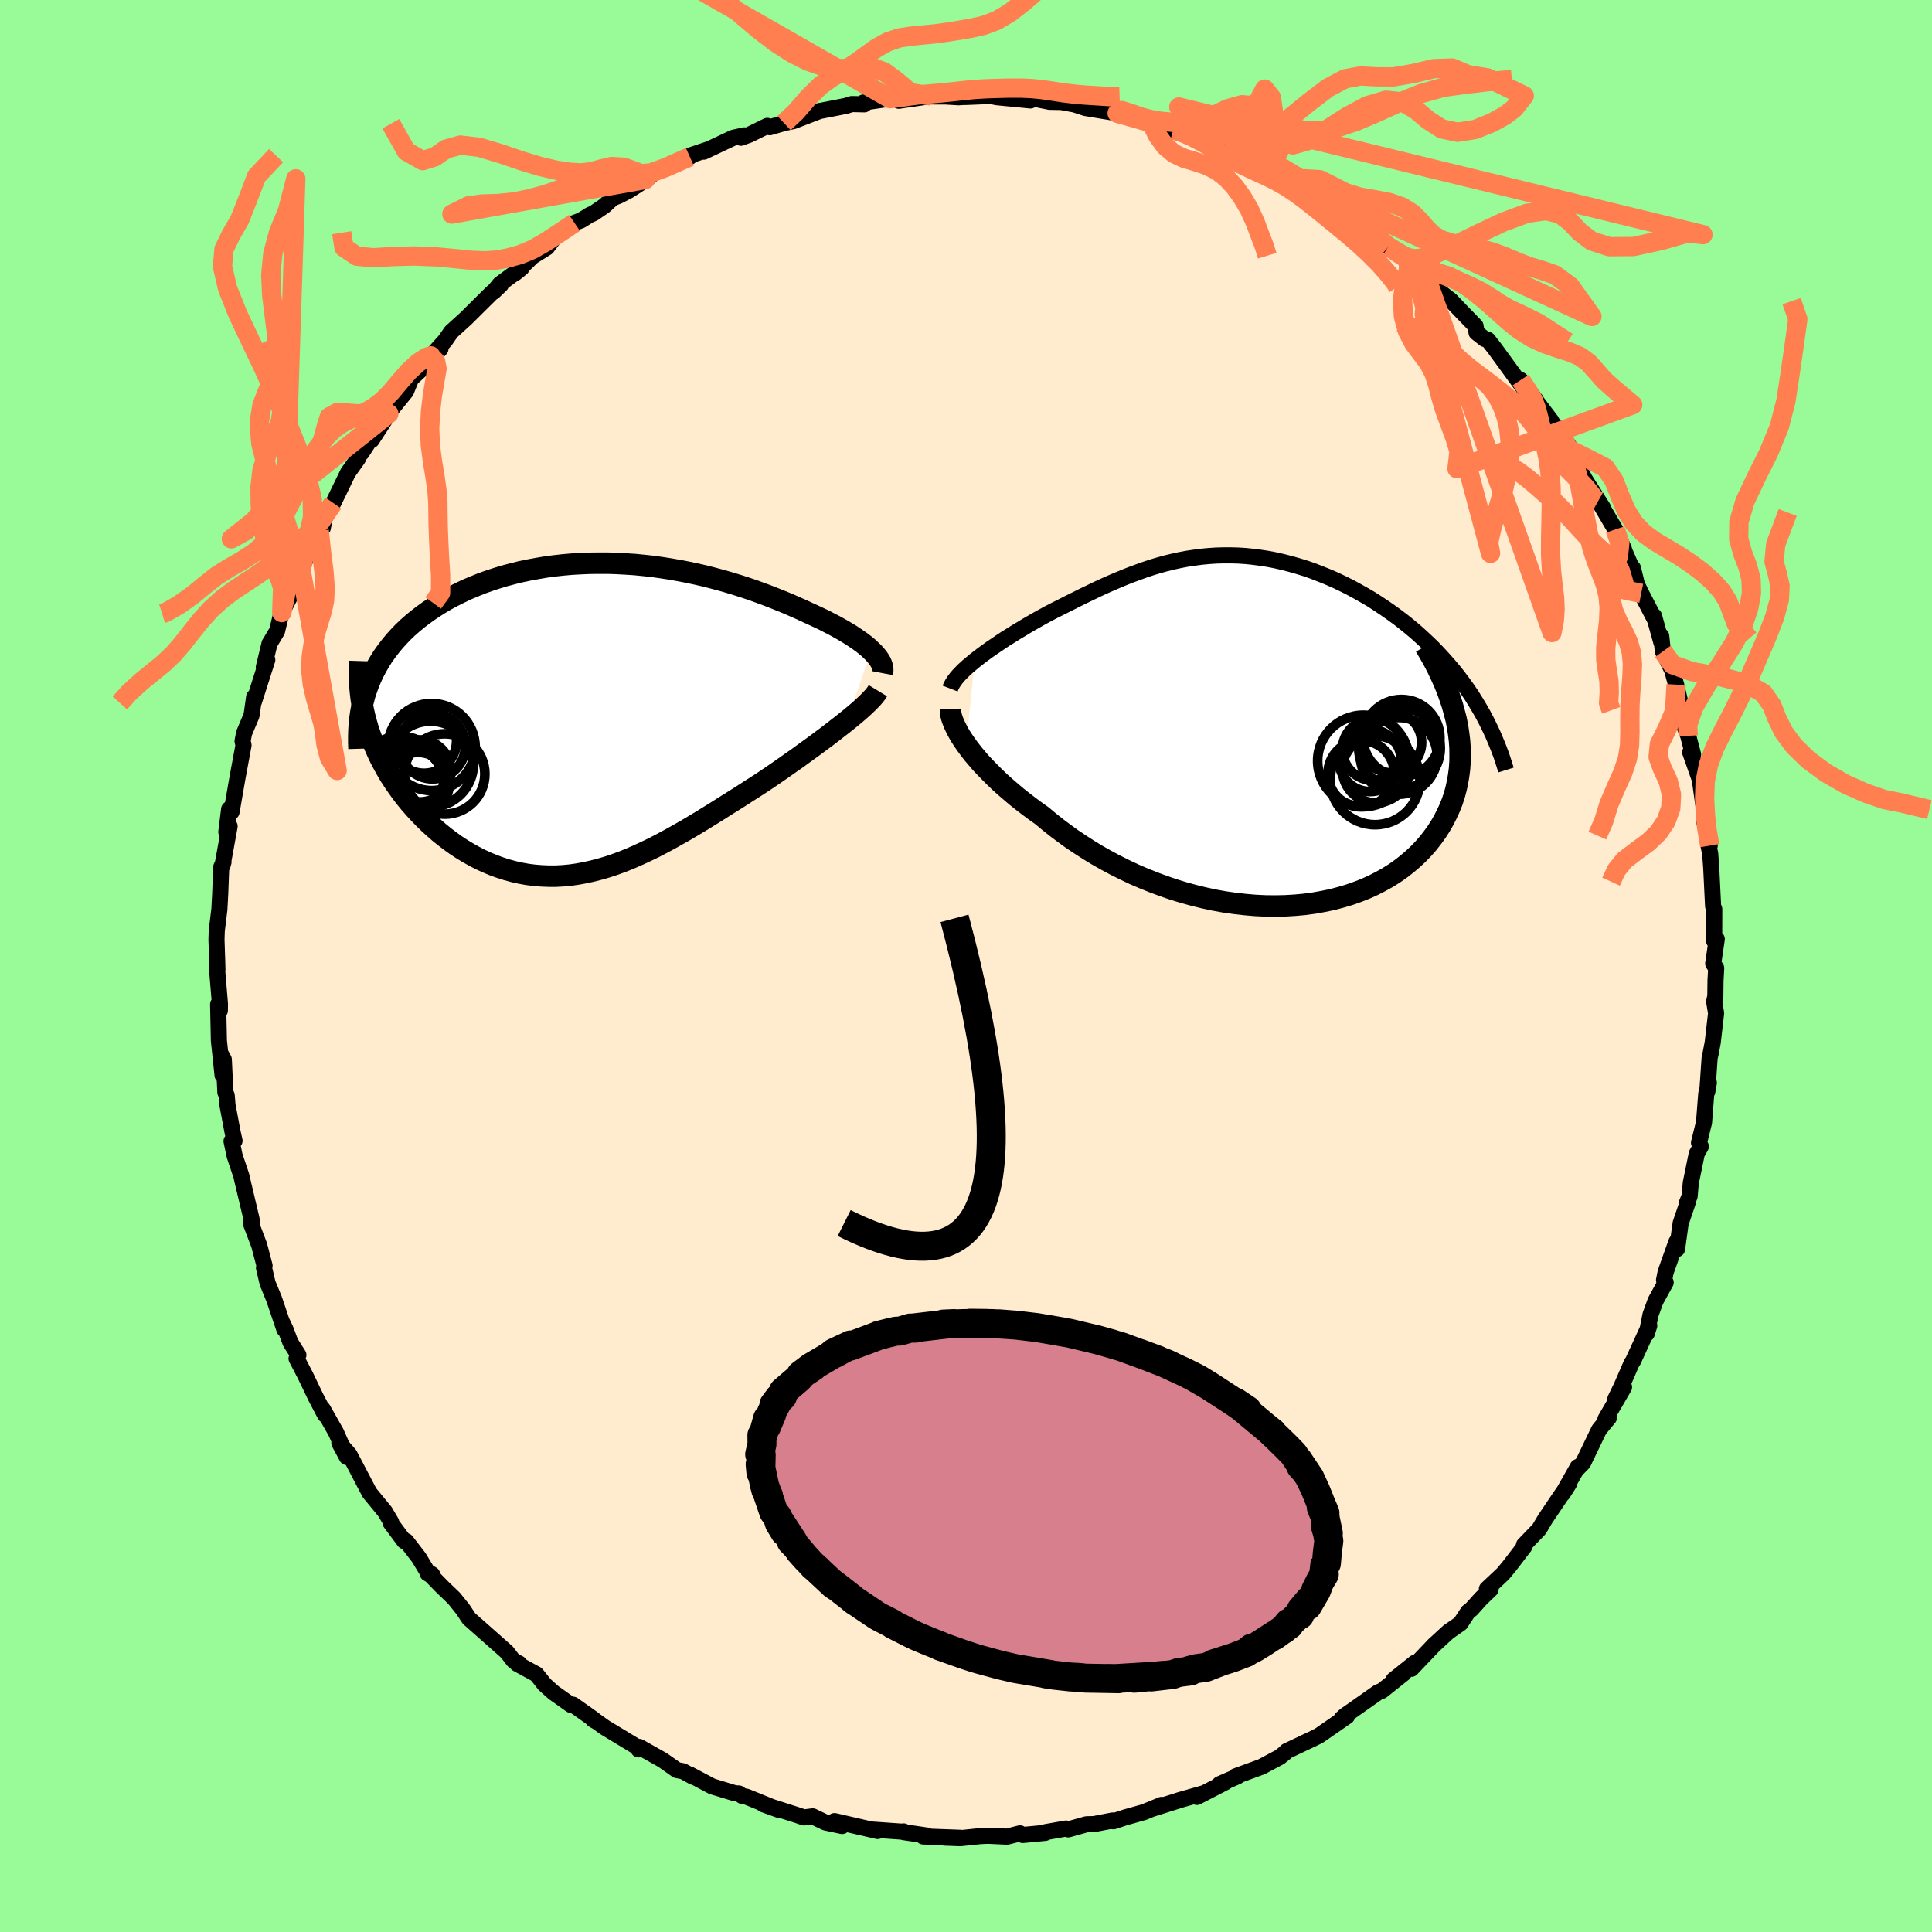 <svg xmlns="http://www.w3.org/2000/svg" width="500" height="500" viewBox="-100 -100 200 200"><defs><clipPath id="c"><path d="m29.61-7.13-.27-.26-.31-.26-.33-.26-.36-.26-.38-.26-.4-.27-.43-.26-.45-.27-.46-.26-.49-.27-.51-.26-.52-.27-.55-.26-.56-.26-.57-.26-.64-.3-.66-.29-.68-.3-.71-.29-.72-.29-.74-.29-.76-.28-.77-.28-.8-.27-.81-.26-.82-.25-.84-.24-.86-.23-.86-.22-.88-.2-.89-.19-.9-.17-.9-.16-.91-.14-.92-.13-.93-.1-.92-.09-.93-.06-.93-.05-.94-.03h-.92l-.93.01-.92.04-.92.05-.91.08-.9.1-.9.12-.88.15-.87.16-.86.18-.84.21-.83.22-.82.25-.79.26-.78.28-.76.31-.74.31-.71.34-.7.35-.67.36-.65.38-.63.4-.6.4-.58.42-.55.42-.53.44-.51.45-.48.46-.46.48-.44.49-.41.5-.39.51-.37.52-.34.54-.31.54-.29.55-.27.57-.24.57-.21.58-.06 3.47.18.63.21.62.23.63.26.62.27.62.29.61.32.6.33.6.35.6.38.58.39.57.41.57.42.55.44.54.47.54.48.52.5.52.52.51.54.49.55.48.57.46.59.45.6.43.61.4.63.38.64.36.66.34.66.3.67.28.69.25.69.22.7.19.71.16.72.13.72.09.74.06.73.03h.75l.75-.04.75-.07.76-.11.76-.14.77-.17.78-.2.78-.23.78-.26.79-.29.79-.32.8-.35.8-.37.81-.39.81-.42.82-.44.82-.46.83-.47.83-.49.83-.5.84-.52.84-.52.85-.54.85-.53.85-.54.85-.55.85-.54.68-.45.68-.46.67-.46.66-.46.65-.46.65-.45.63-.46.62-.45.61-.44.59-.44.58-.43.56-.43.54-.42.52-.4.5-.4"/></clipPath><clipPath id="b"><path d="m-28.43-7.26.4-.31.42-.32.44-.32.46-.33.48-.32.48-.33.5-.33.52-.32.52-.33.54-.32.54-.33.55-.32.56-.32.57-.32.57-.31.71-.37.72-.36.71-.36.72-.36.72-.36.71-.34.72-.35.71-.33.72-.32.72-.31.72-.3.71-.28.73-.27.72-.26.72-.24.73-.22.73-.2.74-.18.73-.16.74-.14.75-.11.75-.1.75-.07.76-.05.76-.02h.76l.77.02.77.05.77.08.77.1.78.12.78.15.78.18.78.2.77.22.78.24.77.27.77.3.77.31.76.33.75.36.75.37.73.4.73.41.72.42.7.45.69.46.68.47.66.48.64.49.63.51.62.52.6.54.59.55.58.56.56.58.54.59.53.6.52.61.49.62.48.64.46.64.44.65.42.67-2.01 1.83.15.75.11.74.09.73.05.73.01.73-.01.71-.05.71-.09.7-.12.7-.15.68-.18.67-.22.66-.26.65-.29.63-.32.63-.35.61-.39.61-.43.59-.46.59-.49.56-.53.55-.57.53-.6.51-.63.49-.67.47-.7.44-.74.41-.76.39-.8.36-.82.32-.85.3-.88.26-.91.24-.93.19-.94.17-.97.13-.99.09-1.01.06-1.02.02-1.03-.01-1.04-.05L-.44 18l-1.06-.12-1.06-.15-1.06-.19-1.07-.23-1.06-.26-1.06-.29-1.05-.32-1.04-.36-1.03-.38-1.02-.41-1-.43-.99-.47-.96-.48-.95-.51-.92-.52-.9-.55-.87-.56-.85-.57-.81-.59-.79-.59-.75-.6-.73-.61-.69-.49-.66-.49-.65-.5-.63-.5-.6-.51-.58-.5-.56-.5-.53-.51-.5-.5-.48-.49-.46-.49-.42-.49-.4-.47-.36-.47-.34-.46"/></clipPath><filter id="a"><feTurbulence baseFrequency=".05" numOctaves="3" result="noise" type="noise"/><feDisplacementMap in="SourceGraphic" in2="noise" scale="2"/></filter></defs><rect width="100%" height="100%" x="-100" y="-100" fill="#98FB98"/><path fill="#FFEBCD" stroke="#000" stroke-linejoin="round" stroke-width="1.667" d="m77.66.22-.07 1.27-.02 1.64-.12.55.2 1.21-.35 3.03-.22 1.16-.1.43-.24 3.49.16-.91-.27 1.14-.23 2.96-.52 2.11.19.38-.42.75-.62 3.02-.12 1.38-.31.76.15-.22-.77 2.25-.37 2.68-.07-.74-1.11 3.12-.17.84.17.24-1.05 1.91-.52 1.43-.39 1.96.26-.82-1.68 3.66-.15.22-1.03 2.37-.65 1.34.9-1.23-1.93 3.32.36-.15-1.01 1.22-1.66 3.45-.52.53-.03-.11-.94 1.66-.63 1.12.66-1.03-1.14 1.67-1.32 1.96-.63 1.06-1.57 1.63.04.17-1.54 2.01-.68.82-1.66 1.56.39.04-1 .96-.99 1.1-.35.27-.79 1.2-1.25.87-1.48 1.36-2.35 2.47.37-.63-2.21 1.77 1.06-.67-2.26 1.8-.39.15-2.61 1.84-.81.56-.38.35.57-.26-2.89 2-.77.39-.19.08-2.4 1.14-.11.13-.6.48-1.87 1-2.7.99.19.01-1.84.8.62-.21-2.98 1.54.73-.39-2.53.72-.14.05-2.69.85.98-.41-1.82.75-1.95.55-1.22.4-.09-.08-1.92.37-.78.02-1.88.53-.23-.09-2.1.37-.07.08-2.32.22-.28-.17-1.33.34-1.96-.09-.78.03-2.1.22-1.64-.06 1.67.02-3.89-.14.41-.09-2.45-.36.03-.07-.24.02-3.11-.22.65.16-4.46-1.03.79.51-1.74-.37-1.31-.63-.91.11-.67-.23-3.53-1.13 1.61.58-3.34-1.36-.47-.09-.33-.25-.41-.02-2.37-.72-2.28-1.21.31.22-1.03-.57-.64-.12-1.46-1.03-2.43-1.37-.08.26.15-.07-3.65-2.21-.81-.58-.39-.22.07-.03-2.15-1.52-.22.02-1.79-1.27-.93-.83-.85-1.07-2-1.09.22-.02-.59-.3-.69-.89-1.78-1.58-2.14-1.89-.62-.94-.93-1.16-1.27-1.22-1.12-1.15-.35-.21.48.12-.51-.31-.87-1.44-1.31-1.7h-.2l-1.42-1.91.06-.07-.64-1.08-1.61-1.96-1.37-2.62-.7-1.33-1.04-1.19.78 1.45-1.12-2.54-1.37-2.42.23.6-.96-1.83-1.08-2.25-.91-1.75.19-.37-.82-1.29-.51-1.36-.4-.84.28.84-1.06-3.13-.68-1.66-.37-1.58.06-.22-.56-2.13-.87-2.29.12-.13-.05-.33-.95-4-.1-.44-.69-2.06-.32-1.52.31-.04-.21-.93-.52-2.76-.08-1-.14-.33-.16-3.39-.37-.68.24 2.31-.38-3.59-.08-3.76.18.66.01-.68-.33-3.97.07.38-.04-1.29-.06-1.79.03-.92.27-2.21.09-1.68.1-2.69.24-.54-.11.39.74-4.09-.34.6.29-2.36.27-.21-.02.49.61-3.51.63-3.4-.1-.42.16-.83.77-1.83.27-1.91.04.03-.05.42 1.37-4.29-.36.77.59-2.45.78-1.3.46-1.9.03-.02 1.02-1.97.16-.77.34-.97.48-.67 1.23-3.01.65-1.08.37-.3.35-1.86.73-.71 1.53-3.15 1.02-1.43.55-1.19-.16.57.76-1.17.27-.14 1.78-2.73-.09-.18.06.1 1.81-2.23.53-1.31 1.13-1.04 1.91-2.07-1.09.91.08-.09 1.51-1.69.6-.87 1.53-1.39 2.6-2.58 1.02-.91-.77.74.66-.81 2.26-1.67-.64.52 1.77-1.71 1.49-.93.88-1.16 1.97-1.39.69-.26.87-.55.43-.19 1.12-.77.85-.79.64-.25 1.06-.55 1.95-1.26-.27.13 1-.73 3.6-1.62.05-.14 1.78-.6-.38.21 3.05-1.44 1.14-.25-.35.25.86-.31 1.87-.92.26.14 1.47-.43.99-.21 2.72-1.05-.01.01 2.71-.53.62-.19 1.29.03-.09-.19 2.75-.4 1.31-.16-.41.38 3.38-.49-1.06.04 2.57.01 1.32.08 1.95-.14-1.29.11 2.66-.11.61.13 3.5.34-.37-.37.41.12 1.94.39 1.21.02 1.41.26.17.06.92.3 3.28.54-.06.02 1 .26 3.04.81-.45-.09.8.12 1.47.61.44-.01 2.41.91-.98-.15 3.61 1.46h.59l1.69.84-1.09-.34 2.59 1.11 1.69 1.08.4-.22.95.8.6.06 1.9 1.35 1.27.79.6.26 2.4 1.64.29.34 1.48 1.18 1.45.98 1.49 1.02.58.86.25.12.32.06-.03.16 1.46 1.42 1.61 1.32.74.57 1.01 1.06 1.58 1.63.1.68.84.66.34.09.74.95 2.92 4.01-.27-.8 1.08 1.42.51.67-.33-.38 1.91 2.52.34.72.02-.24L63-53.03l-.32-.33.94 2.13.44.83 1.87 2.95-.47-.71 1.75 2.97.89 1.99-.23-.44 1.2 2.78-.03-.33.41 1.67.45.94 1.39 2.67-.07-.33.77 2.76-.02-.68.17 1.59.98 2 .16.62.23.82.88 3.72-.03.57.4 1.01.51 1.94-.3-.23.99 2.81.34 2.43.19 1.09-.12.6.62 2.73-.23-1.99.1 1.97.18.85.11 1.54.19 3.89.12.33-.01 3.28.27-.2-.37 2.54.31.47-.07 1.27" filter="url(#a)"/><path fill="#fff" d="m-28.43-7.26.4-.31.42-.32.44-.32.46-.33.48-.32.48-.33.5-.33.52-.32.52-.33.54-.32.54-.33.55-.32.56-.32.57-.32.57-.31.71-.37.72-.36.71-.36.72-.36.72-.36.71-.34.72-.35.71-.33.72-.32.72-.31.72-.3.71-.28.73-.27.72-.26.72-.24.73-.22.73-.2.74-.18.73-.16.74-.14.75-.11.75-.1.75-.07.76-.05.76-.02h.76l.77.02.77.05.77.08.77.1.78.12.78.15.78.18.78.2.77.22.78.24.77.27.77.3.77.31.76.33.75.36.75.37.73.4.73.41.72.42.7.45.69.46.68.47.66.48.64.49.63.51.62.52.6.54.59.55.58.56.56.58.54.59.53.6.52.61.49.62.48.64.46.64.44.65.42.67-2.01 1.83.15.75.11.74.09.73.05.73.01.73-.01.71-.05.71-.09.7-.12.7-.15.68-.18.67-.22.66-.26.65-.29.63-.32.63-.35.61-.39.61-.43.59-.46.59-.49.56-.53.55-.57.53-.6.51-.63.49-.67.47-.7.44-.74.41-.76.39-.8.36-.82.32-.85.3-.88.26-.91.24-.93.19-.94.17-.97.13-.99.09-1.01.06-1.02.02-1.03-.01-1.04-.05L-.44 18l-1.06-.12-1.06-.15-1.06-.19-1.07-.23-1.06-.26-1.06-.29-1.05-.32-1.04-.36-1.03-.38-1.02-.41-1-.43-.99-.47-.96-.48-.95-.51-.92-.52-.9-.55-.87-.56-.85-.57-.81-.59-.79-.59-.75-.6-.73-.61-.69-.49-.66-.49-.65-.5-.63-.5-.6-.51-.58-.5-.56-.5-.53-.51-.5-.5-.48-.49-.46-.49-.42-.49-.4-.47-.36-.47-.34-.46" filter="url(#a)" transform="translate(29.34 -24.36)"/><path fill="#fff" d="m29.61-7.13-.27-.26-.31-.26-.33-.26-.36-.26-.38-.26-.4-.27-.43-.26-.45-.27-.46-.26-.49-.27-.51-.26-.52-.27-.55-.26-.56-.26-.57-.26-.64-.3-.66-.29-.68-.3-.71-.29-.72-.29-.74-.29-.76-.28-.77-.28-.8-.27-.81-.26-.82-.25-.84-.24-.86-.23-.86-.22-.88-.2-.89-.19-.9-.17-.9-.16-.91-.14-.92-.13-.93-.1-.92-.09-.93-.06-.93-.05-.94-.03h-.92l-.93.01-.92.04-.92.05-.91.08-.9.1-.9.12-.88.15-.87.16-.86.18-.84.21-.83.22-.82.25-.79.26-.78.28-.76.31-.74.31-.71.34-.7.35-.67.36-.65.38-.63.4-.6.4-.58.42-.55.42-.53.44-.51.45-.48.46-.46.48-.44.49-.41.5-.39.51-.37.52-.34.54-.31.54-.29.55-.27.57-.24.57-.21.58-.06 3.47.18.63.21.62.23.63.26.62.27.62.29.61.32.6.33.6.35.6.38.58.39.57.41.57.42.55.44.54.47.54.48.52.5.52.52.51.54.49.55.48.57.46.59.45.6.43.61.4.63.38.64.36.66.34.66.3.67.28.69.25.69.22.7.19.71.16.72.13.72.09.74.06.73.03h.75l.75-.04.75-.07.76-.11.76-.14.77-.17.78-.2.78-.23.78-.26.79-.29.79-.32.8-.35.8-.37.81-.39.81-.42.82-.44.82-.46.83-.47.83-.49.83-.5.84-.52.84-.52.85-.54.85-.53.85-.54.85-.55.85-.54.68-.45.68-.46.67-.46.66-.46.65-.46.65-.45.63-.46.62-.45.61-.44.59-.44.58-.43.56-.43.54-.42.52-.4.5-.4" filter="url(#a)" transform="translate(-39.41 -25.52)"/><g fill="none" stroke="#000" transform="translate(29.34 -24.36)"><path stroke-linejoin="round" stroke-width="1.667" d="m-30.98-4.36.1-.26.15-.27.18-.28.21-.28.25-.29.28-.29.3-.3.34-.31.36-.3.38-.32.4-.31.42-.32.44-.32.46-.33.48-.32.48-.33.5-.33.52-.32.52-.33.54-.32.54-.33.55-.32.56-.32.57-.32.57-.31.71-.37.72-.36.71-.36.72-.36.72-.36.71-.34.72-.35.71-.33.72-.32.72-.31.72-.3.71-.28.73-.27.72-.26.72-.24.73-.22.73-.2.74-.18.73-.16.74-.14.75-.11.75-.1.75-.07.76-.05.76-.02h.76l.77.02.77.05.77.08.77.1.78.12.78.15.78.18.78.2.77.22.78.24.77.27.77.3.77.31.76.33.75.36.75.37.73.4.73.41.72.42.7.45.69.46.68.47.66.48.64.49.63.51.62.52.6.54.59.55.58.56.56.58.54.59.53.6.52.61.49.62.48.64.46.64.44.65.42.67.4.67.39.68.36.69.34.69.33.71.3.71.29.72.27.72.24.73.23.74" filter="url(#a)"/><path stroke-linejoin="round" stroke-width="2.222" d="m-30.95-2.25.01.28.04.3.08.32.12.34.15.37.18.38.21.4.24.42.28.43.31.45.34.46.36.47.4.47.42.49.46.49.48.49.5.5.53.51.56.5.58.5.6.51.63.5.65.5.66.49.69.49.73.61.75.6.79.59.81.59.85.57.87.56.9.55.92.52.95.51.96.48.99.47 1 .43 1.02.41 1.03.38 1.04.36 1.05.32 1.06.29 1.06.26 1.07.23 1.06.19 1.06.15 1.06.12 1.05.09 1.04.05 1.03.01 1.02-.02 1.01-.06.99-.09.97-.13.94-.17.93-.19.91-.24.88-.26.85-.3.82-.32.8-.36.76-.39.74-.41.7-.44.67-.47.63-.49.6-.51.57-.53.53-.55.49-.56.46-.59.43-.59.39-.61.35-.61.32-.63.29-.63.26-.65.22-.66.18-.67.15-.68.12-.7.09-.7.05-.71.01-.71-.01-.73-.05-.73-.09-.73-.11-.74-.15-.75-.19-.74-.21-.76-.25-.75-.27-.76-.31-.76-.34-.76-.36-.76-.39-.76-.43-.76-.45-.77" filter="url(#a)"/><circle cx="11.568" cy="4.451" r="3.438" clip-path="url(#b)" filter="url(#a)"/><circle cx="13.003" cy="5.091" r="4.644" clip-path="url(#b)" filter="url(#a)"/><circle cx="12.498" cy="3.086" r="3.216" clip-path="url(#b)" filter="url(#a)"/><circle cx="15.743" cy=".746" r="3.978" clip-path="url(#b)" filter="url(#a)"/><circle cx="13.093" cy="4.001" r="3.466" clip-path="url(#b)" filter="url(#a)"/><circle cx="11.798" cy="3.131" r="4.736" clip-path="url(#b)" filter="url(#a)"/><circle cx="14.673" cy="1.206" r="3.154" clip-path="url(#b)" filter="url(#a)"/><circle cx="15.538" cy="1.806" r="4.222" clip-path="url(#b)" filter="url(#a)"/><circle cx="12.803" cy="1.961" r="3.178" clip-path="url(#b)" filter="url(#a)"/><circle cx="15.458" cy="2.606" r="3.974" clip-path="url(#b)" filter="url(#a)"/></g><g fill="none" stroke="#000" transform="translate(-39.41 -25.52)"><path stroke-linejoin="round" stroke-width="2.222" d="m30.75-4.8.04-.21v-.22l-.04-.22-.06-.23-.1-.23-.14-.24-.16-.24-.2-.24-.22-.25-.26-.25-.27-.26-.31-.26-.33-.26-.36-.26-.38-.26-.4-.27-.43-.26-.45-.27-.46-.26-.49-.27-.51-.26-.52-.27-.55-.26-.56-.26-.57-.26-.64-.3-.66-.29-.68-.3-.71-.29-.72-.29-.74-.29-.76-.28-.77-.28-.8-.27-.81-.26-.82-.25-.84-.24-.86-.23-.86-.22-.88-.2-.89-.19-.9-.17-.9-.16-.91-.14-.92-.13-.93-.1-.92-.09-.93-.06-.93-.05-.94-.03h-.92l-.93.01-.92.04-.92.05-.91.08-.9.1-.9.12-.88.15-.87.16-.86.18-.84.21-.83.22-.82.25-.79.26-.78.28-.76.31-.74.31-.71.34-.7.35-.67.36-.65.38-.63.4-.6.4-.58.42-.55.42-.53.44-.51.45-.48.46-.46.48-.44.49-.41.5-.39.51-.37.52-.34.54-.31.54-.29.55-.27.57-.24.57-.21.58-.2.59-.16.6-.14.6-.12.61-.09.62-.07.63-.04.63-.02.64v.64l.02.65" filter="url(#a)"/><path stroke-linejoin="round" stroke-width="2.222" d="m30.29-2.98-.14.23-.19.25-.23.27-.28.29-.31.31-.35.33-.38.34-.42.36-.44.37-.47.38-.5.4-.52.4-.54.42-.56.43-.58.43-.59.44-.61.44-.62.45-.63.46-.65.45-.65.46-.66.46-.67.46-.68.46-.68.45-.85.54-.85.55-.85.54-.85.53-.85.54-.84.52-.84.52-.83.5-.83.49-.83.47-.82.46-.82.44-.81.42-.81.39-.8.37-.8.35-.79.32-.79.29-.78.26-.78.23-.78.2-.77.17-.76.14-.76.11-.75.07-.75.04h-.75l-.73-.03-.74-.06-.72-.09-.72-.13-.71-.16-.7-.19-.69-.22-.69-.25-.67-.28-.66-.3-.66-.34-.64-.36-.63-.38-.61-.4-.6-.43-.59-.45-.57-.46-.55-.48-.54-.49-.52-.51-.5-.52-.48-.52-.47-.54-.44-.54-.42-.55-.41-.57-.39-.57-.38-.58-.35-.6-.33-.6-.32-.6-.29-.61-.27-.62-.26-.62-.23-.63-.21-.62-.18-.63-.17-.64-.14-.63-.13-.63-.1-.64-.07-.63-.06-.64-.04-.63-.01-.64.01-.63.02-.63" filter="url(#a)"/><circle cx="-15.909" cy="2.855" r="4.508" clip-path="url(#c)" filter="url(#a)"/><circle cx="-18.734" cy="6.855" r="4.2" clip-path="url(#c)" filter="url(#a)"/><circle cx="-16.689" cy="2.205" r="3.366" clip-path="url(#c)" filter="url(#a)"/><circle cx="-18.734" cy="6.985" r="4.306" clip-path="url(#c)" filter="url(#a)"/><circle cx="-14.554" cy="5.64" r="4.16" clip-path="url(#c)" filter="url(#a)"/><circle cx="-16.024" cy="4.615" r="4.44" clip-path="url(#c)" filter="url(#a)"/><circle cx="-19.144" cy="6.23" r="4.48" clip-path="url(#c)" filter="url(#a)"/><circle cx="-17.304" cy="6.63" r="3.222" clip-path="url(#c)" filter="url(#a)"/><circle cx="-15.819" cy="2.75" r="3.4" clip-path="url(#c)" filter="url(#a)"/><circle cx="-17.124" cy="5.325" r="3.212" clip-path="url(#c)" filter="url(#a)"/></g><g fill="none" stroke="coral" stroke-linejoin="round" stroke-width="2"><path d="m85.06-46.95-1.24 3.31-.17 1.78.34 1.27.28 1.25-.08 1.46-.47 1.72-.74 1.93-.87 2.03-.89 2.06-.92 2-.95 1.93-.96 1.84-.88 1.78-.65 1.76-.34 1.74-.06 1.66.07 1.53.13 1.47.33 1.97m-80.57-77.6-2.18-.35-1.4-1.19-1.31-.97-1.26-.45-1.21-.02-1.22.13-1.29.01-1.42-.24-1.53-.54-1.62-.82-1.67-1.08-1.68-1.28-1.65-1.39-1.59-1.38-1.53-1.29-1.52-1.2-1.61-1.22-1.76-1.32-1.88-1.36-1.91-1.22-1.93-.96-2.34-.81-3.97-.9 35.2 20.12.93-.1.94-.15 1.08-.14 1.15-.1 1.18-.1 1.18-.12 1.15-.13 1.15-.11 1.17-.07 1.19-.04 1.22-.03h1.18l1.15.05 1.1.11 1.09.16 1.09.17 1.09.13 1.14.1 1.28.08 1.42.09.88-.03" filter="url(#a)"/><path d="m-18.84-87.26 1.21-1.13 1.31-1.51 1.26-1.24 1.22-.87 1.18-.68 1.14-.71 1.12-.81 1.13-.81 1.17-.65 1.19-.4 1.23-.19 1.24-.12 1.26-.12 1.25-.17 1.24-.2 1.23-.21 1.26-.28 1.35-.5 1.42-.84 1.41-1.1 1.23-1.06 1.08-.57 1.51.21m-38.39 17.45-2.52 1.12-1.48.54-1.24.11-1.28-.14-1.27-.16-1.16.01-1.01.25-.91.43-.9.47-.96.46-1.1.43-1.27.42-1.46.4-1.62.33-1.7.17-1.63.05-1.41.19-1.71.85 20.03-3.58-.82-.75-1.42-.52-1.28-.07-1.08.26-1 .28-1.07.12-1.19-.07-1.36-.21-1.61-.37-1.93-.58-2.19-.75-2.24-.67-1.96-.23-1.5.42-1.15.8-1.25.39-1.7-.97-1.6-2.85m19.01 10.26-1.62 1.09-1.4.91-1.31.75-1.28.53-1.21.34-1.17.22-1.21.09-1.38-.05-1.7-.17-2.05-.19-2.27-.09-2.23.06-2 .12-1.69-.16-1.34-.9-.24-1.53m9.47 38.33.77-1.05v-1.84l-.12-1.98-.08-1.72-.05-1.41-.02-1.18-.01-1.14-.09-1.26-.2-1.46-.27-1.61-.22-1.68-.07-1.69.08-1.73.2-1.72.27-1.58.21-1.21-.15-.76-.5-.48.01-.08-.45.15-.88.57-.98.91-.93 1.07-.88 1.05-.89.91-.97.73-1.05.57-1.07.48-1.02.5-.93.64-.84.85-.82 1.08-.89 1.24-.99 1.29-1.07 1.23-1.1 1.11-1.11 1.07-1.09 1.21-1.15 1.43-1.54.85 16.3-12.95h-3.29l-2.02-.14-.85.47-.32 1.01-.35 1.29-.56 1.42-.75 1.45-.81 1.43-.77 1.41-.71 1.38-.7 1.35-.79 1.27-.94 1.13-1.14.96-1.28.82-1.32.75-1.25.8-1.18.93-1.25 1.03-1.45 1.03-1.42.81-.32.1" filter="url(#a)"/><path d="m-65.5-47.93-.63.91-.65.98-.91.93-1.13.94-1.16.97-1.12.97-1.1.9-1.15.83-1.22.8-1.24.82-1.22.92-1.14 1.03-1.03 1.14-.96 1.2-.93 1.19-.94 1.09-1.01.96-1.1.9-1.21.98-1.28 1.17-.96 1.07" filter="url(#a)"/><path d="m-66.95-45.06.21 2.03.27 2.13.13 1.71-.06 1.35-.24 1.14-.34 1.08-.33 1.12-.28 1.2-.19 1.29-.05 1.39.16 1.45.33 1.45.41 1.37.35 1.21.19 1.1.14 1.14.36 1.36.79 1.3-3.73-20.73.53-2.47.35-1.62.31-1.43-.04-1.85-.58-2.49-1.01-2.92-1.19-2.97-1.19-2.79-1.2-2.65-1.28-2.67-1.28-2.72-1.04-2.62-.52-2.26.16-1.77.71-1.47.92-1.6.82-2.07.92-2.41 2.02-2.14M85.47-68.83l.64 1.87L85.7-64l-.41 2.83-.41 2.68-.68 2.65-1.1 2.68-1.32 2.64-1.15 2.44-.62 2.12-.02 1.75.41 1.48.52 1.35.35 1.36.04 1.44-.28 1.54-.57 1.68-.92 1.88-1.33 2.12-1.56 2.32-1.32 2.27-.63 1.81.06 1.13" filter="url(#a)"/><path d="m-70.83-36.59.33-1.72.37-1.2.37-1.24.13-1.55-.26-1.93-.66-2.27-.91-2.5-.91-2.6-.63-2.48-.17-2.19.29-1.78.56-1.44.57-1.27.39-1.31.12-1.51-.12-1.76-.25-1.97-.26-2.1-.1-2.15.21-2.16.58-2.18.94-2.28.86-3.31-1.45 44.9.36-1.68-.53-1.7-.82-1.9-.67-2-.39-1.99-.18-1.91-.02-1.81.2-1.72.51-1.66.72-1.67.68-1.77.28-1.86-.38-1.9-.96-1.88-1.16-2.27M66.78-8.73l.55-1.2.84-1.04 1.21-.92 1.25-.92 1.06-1.01.79-1.19.48-1.33.07-1.42-.34-1.38-.6-1.28-.44-1.22.13-1.32.77-1.53.8-1.88.16-2.76m-1.37-3.44.99 1.37 2.01.72 2.93.52 2.72.71 1.75 1.01.88 1.25.54 1.37.69 1.41 1.06 1.43 1.47 1.43L89-20l2.06 1.18 2.09.93 1.89.65 1.81.36 2.88.69M69.9-38.58l-1.59-.32-.28-1.03-.31-1.02-.66-.9-.93-.88-1.05-.95-1.03-1.05-1.01-1.1-1-1.09-1.02-1.02-1.02-.94-.99-.87-.95-.79-.94-.69-1-.57-1.17-.59-1.55-1.26" filter="url(#a)"/><path d="m65.36-13.5.65-1.47.55-1.79.74-1.73.7-1.55.47-1.42.22-1.37.04-1.4-.01-1.42.02-1.46.09-1.45.11-1.4.05-1.3-.11-1.2-.31-1.09-.49-1.05-.56-1.07-.49-1.13-.29-1.25.03-1.38.33-1.5.44-1.53.14-1.34-.47-1.39M44.96-66.62l1.5.6 1.27.52 1.11.67.91.78.82.79.83.77.92.75 1.02.77 1.04.78 1.01.79.92.77.82.74.74.76.68.81.65.87.63.95.68.98.77.97.88.97.99.99 1.02 1.09.88 1.11.41.23m-2.78-5.2 1.83.91 1.66.86.92 1.36.61 1.56.64 1.5.8 1.29.99 1.05 1.14.84 1.24.74 1.26.75 1.25.82 1.21.91 1.1.98.9 1.01.64 1.03.41 1.08.46 1.25 1.32 1.54" filter="url(#a)"/><path d="m60.93-55.71.51.59.71 1.15.58 1.28.46 1.44.36 1.58.3 1.67.28 1.68.31 1.61.36 1.48.44 1.32.47 1.2.44 1.15.31 1.18.12 1.29-.06 1.4-.16 1.43-.14 1.37.01 1.22.16 1.1.17 1.08.03 1.17-.07 1.11.27.74" filter="url(#a)"/><path d="m57.42-60.66.74 1.12.5.82.37.97.31 1.17.29 1.26.31 1.3.29 1.35.21 1.45.12 1.58.03 1.72-.03 1.79-.04 1.83v1.77l.09 1.64.16 1.46.16 1.3.05 1.18-.07 1.11-.25 1.32-12.85-36.31-.37 3.35.76 1.28.71 1.2.58 1.22.68.98.89.68 1.05.57 1.09.65.97.84.78 1.02.57 1.11.41 1.15.26 1.17.13 1.27-.03 1.42-.21 1.62-.4 1.82-.57 1.96-.62 1.96-.39 1.73.2 1.11-7.92-29.69.63.3 1.45.26 1.5.43 1.31.66 1.14.8 1.02.82.94.8.91.82.95.84 1.07.85 1.22.78 1.35.63 1.37.47 1.27.4 1.08.46.89.67.77.86.81.92 1.05.94 1.91 1.6-18.19 6.62.21-1.79-.42-1.4-.57-1.52-.52-1.44-.39-1.31-.31-1.23-.38-1.16-.55-1.07-.74-.99-.79-1.05-.67-1.27-.42-1.55-.09-1.72.24-1.72.37-1.36.01-.53m-2.07-1.88 1.18.71.77.41.68.14.86-.08 1.33-.41 1.95-.86 2.47-1.21 2.65-1.25 2.45-.9 1.98-.28 1.44.36 1.06.82.97 1.03 1.24.94 1.82.59 2.51-.02 2.93-.64 2.72-.78 1.54.19-54.26-13.21.86.32 1.06.62 1.14.74 1.18.71 1.15.65 1.08.61 1.03.62 1 .65 1.01.65 1.02.62 1.02.61 1.02.63 1.04.71 1.08.81 1.11.87 1.15.9 1.17.87 1.17.87 1.17.92 1.25 1.07" filter="url(#a)"/><path d="m62.26-64.6-3.02-1.96-1.75-.87-1.16-.53-.94-.53-.93-.62-1.05-.66-1.21-.61-1.29-.55-1.29-.52-1.16-.49-.96-.44-.73-.34-.58-.26-.57-.27-.75-.45-1.13-.77m-9.99-6.6 1.34-.42 1.53.09 1.33.66 1.34.69 1.47.45 1.56.27 1.51.29 1.32.46 1.06.67.81.81.69.81.71.67.86.48 1.1.33 1.3.24 1.43.28 1.44.4 1.36.51 1.27.54 1.21.46 1.22.36 1.33.46 1.61 1.18 2.25 3.14-37.28-17.1 3.4-6.44.68.86.38 2.48.72 1.81 1.14.63 1.56-.44 1.9-1.12 2.11-1.35 2.13-1.15 1.94-.57 1.67.17 1.4.81 1.3 1.09 1.4.9 1.64.35 1.82-.29 1.72-.69 1.35-.75.96-.73 1.05-1.32-3.8-1.85-2.04-.33-1.62-.69-1.92.07-2.13.5-2.03.35-1.78-.01-1.62-.09-1.62.3-1.75.93-1.91 1.45-1.97 1.6-1.92 1.45-1.71 1.2-1.3.9-1.15-.03m-6.07-2.21.85.24 1.09.47 1.15.6 1.17.67 1.11.66 1.07.61 1.04.54 1.06.49 1.05.48 1.04.51 1.02.58 1.02.67 1.02.75 1.05.83 1.09.88 1.11.91 1.13.93 1.12.96 1.09 1.01 1.04 1.04.91 1.03.69.87.33.5" filter="url(#a)"/><path d="m21.45-86.55.96-.17 1.35-.35 1.62-.83 1.68-.84 1.51-.42 1.27.1 1.1.53 1.03.71 1.06.67 1.15.48 1.26.24 1.42-.04 1.63-.33 1.89-.63 2.13-.91 2.3-1.04 2.32-.94 2.24-.63 2.21-.31 2.38-.28 2.55-.24" filter="url(#a)"/><path d="m31.18-73.53-.29-.95-.42-1.09-.52-1.39-.64-1.41-.73-1.24-.78-1.07-.84-.91-.96-.74-1.1-.55-1.17-.39-1.15-.34-1.04-.49-.92-.77-.8-1.11-.64-1.3-3.53-1 .46-.28.99.31 1.08.38 1.01.26.96.16.99.09 1.05.09 1.11.16 1.18.26 1.22.36 1.23.39 1.16.35 1.08.24 1.1.22 1.36.43 1.67.94" filter="url(#a)"/></g><path fill="none" stroke="#000" stroke-linejoin="round" stroke-width="3" d="M-12.61 26.61Q10.23 38.04-1.19-4.934" filter="url(#a)"/><path fill="#D77F8C" stroke="#000" stroke-linejoin="round" stroke-width="3" d="m37.2 61.51-.19 1.6.08-.14-.4.66-.49.98.2-.28-.14.35-.92 1.57.23-.62-.88 1.04-.14.51-.12-.01-1.57 1.51.56-.68.05.2-1.56 1.13.1-.11-1.27.83-.91.56-.64.32.4-.33-.58.47-1.41.54-1.01.32-.97.31.69-.21-1.47.57-1.01.14-.72.19.14.05-1.27.16-.57.2-2.24.26 1.24-.17-2.98.3 1.43-.17-3.31.2h-.34l-.65-.01 1.24.03-3.43-.06-.42-.05-.36-.03-.78-.04-1.73-.19-.85-.13.56.07-3.63-.61-.14-.03-.52-.12-.82-.19-.32-.08-1.92-.52-.61-.18-1.07-.35-2.08-.74-.4-.14.16.03-1.19-.47-1.23-.51-.56-.26-2.03-1.03-.14-.12-.87-.45 1.04.55-1.45-.75-.27-.16-2.17-1.46-.05-.02-.22-.17-.18-.16-1.86-1.45.36.3-.32-.21-2.16-2.02.56.5-.48-.39-1.46-1.59.76.85-1.2-1.43-.41-.41.19.02-1.43-2.2.57 1.21-.57-.94-.22-.71-.36-.43-.69-2.03.16.36-.29-.61.11.18-.22-.59-.47-2.24.08.87-.02-1.98.02 1.4.03-1.26-.16-.06.24-1.05-.01-.93.02.34.57-2.05-.12.84.56-1.33-.02-.2.4-.65.37-.81-.54.72.89-.87.09-.52 1.59-1.36.24-.3.62-.53-.64.48 1.29-.86-.74.45.51-.39 1.92-1.13.44-.36 1.48-.69-1.45.8 1.69-.92-.01.12 1.82-.68 1.06-.4 1.23-.33-1.2.3 1.77-.43.47-.02 1.05-.31.54.01h-.38l3.53-.41.83-.06-1.11.05 2.21-.05h-.3L2.11 37l-1.7-.02 2.35.04 1.77.11-1.15-.09 1.26.1.57.04 2.11.25 2.66.45-1.79-.31 1.87.33.68.12 2.69.64.2.05 1.55.43-1.68-.47 1.33.38 1.36.4h-.02l3.7 1.35-1.86-.69 2.77 1.07.49.23-.51-.22 1.89.87 1.36.68 1.07.66-1.54-.89.97.54.67.41 2.72 1.77 1.17.82-1.17-.89 1.22.82-.45-.19 2.56 2.13.5.39-.42-.33.93.88.94.92.73.75.59.89.16.36.37.41-.65-1.03 1.22 1.83-.02.02.04.03.59 1.28.38.94.08.21.49 1.16-.38-.58.4.97-.02.02.35 1.68-.31-.75.23.78.13.77-.16 1.24-.09 1.08.09-1.03" filter="url(#a)"/></svg>